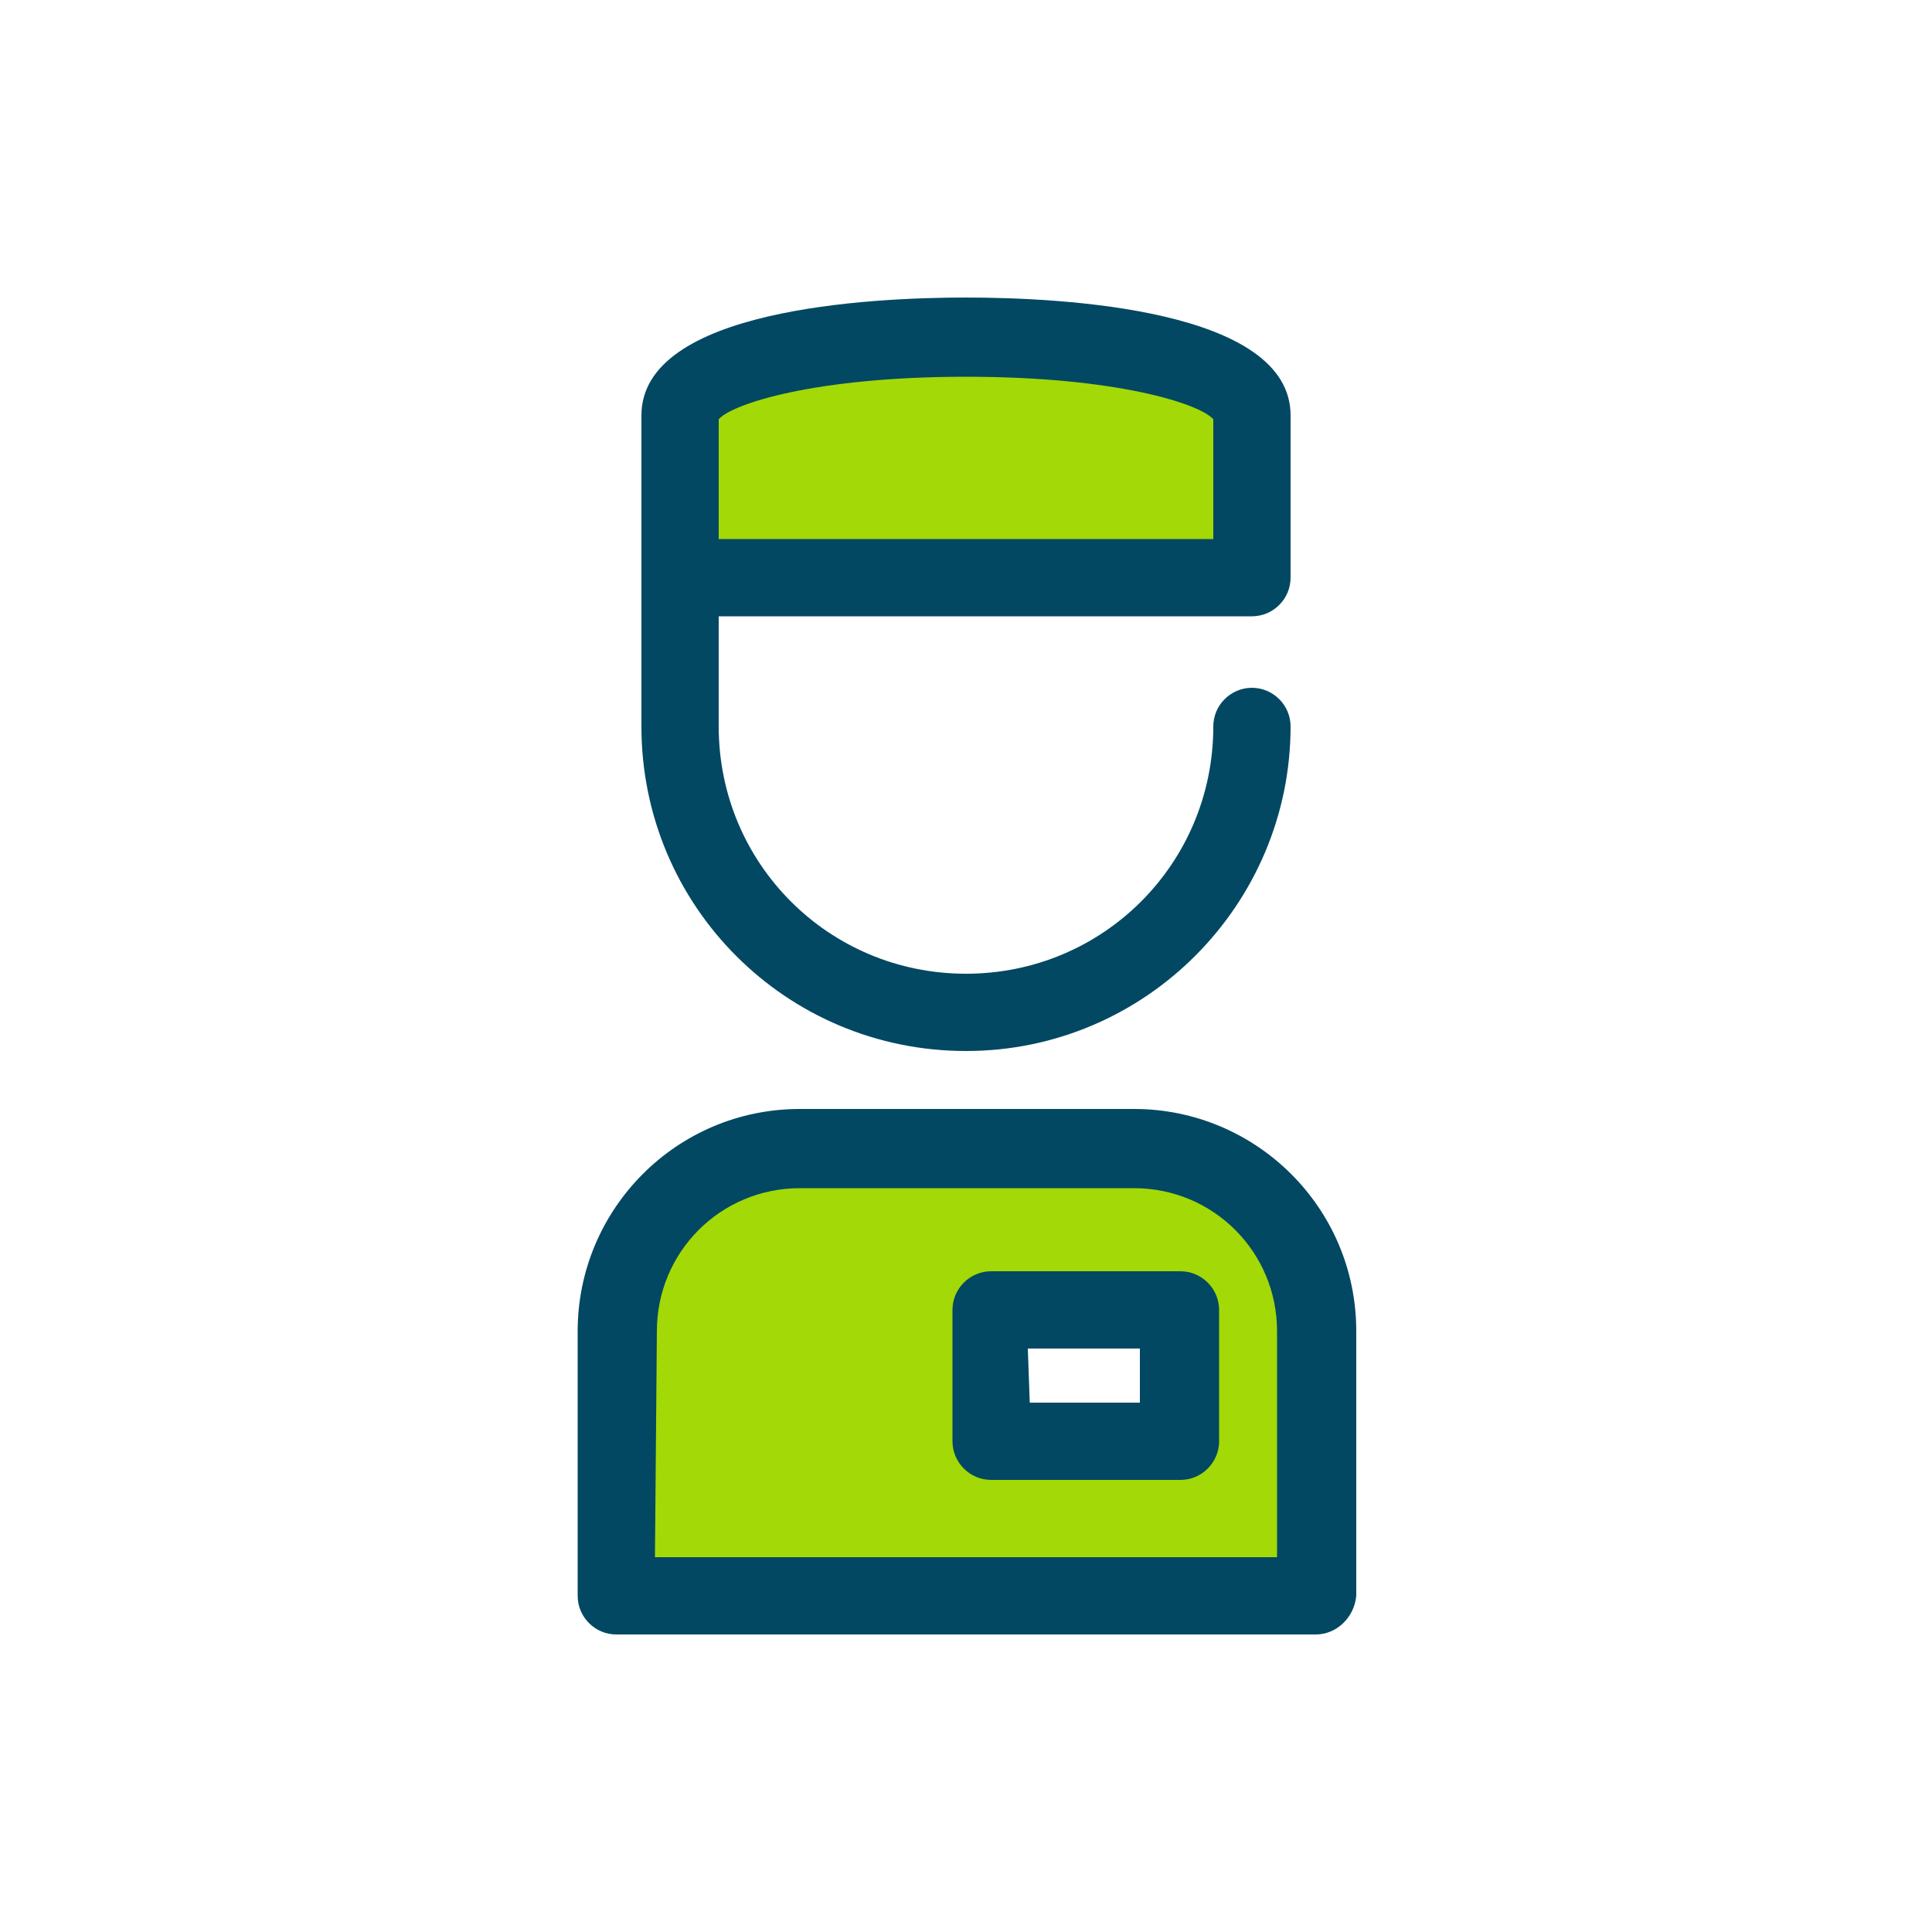 <?xml version="1.0" encoding="utf-8"?>
<!-- Generator: Adobe Illustrator 23.0.6, SVG Export Plug-In . SVG Version: 6.00 Build 0)  -->
<svg version="1.1" id="Layer_1" xmlns="http://www.w3.org/2000/svg" xmlns:xlink="http://www.w3.org/1999/xlink" x="0px" y="0px"
	 viewBox="0 0 100 100" style="enable-background:new 0 0 100 100;" xml:space="preserve">
<style type="text/css">
	.st0{fill:#024863;}
	.st1{fill:#A3D906;}
	.st2{fill:none;}
</style>
<g>
	<path class="st0" d="M50,54.4c-9.3,0-16.8-7.5-16.8-16.8v-7.7c0-1.1,0.9-2,2-2s2,0.9,2,2v7.7c0,7.1,5.7,12.8,12.8,12.8
		s12.8-5.7,12.8-12.8c0-1.1,0.9-2,2-2c1.1,0,2,0.9,2,2C66.8,46.8,59.3,54.4,50,54.4L50,54.4z"/>
	<path class="st1" d="M64.8,29.9H35.2c0,0,0-5.8,0-8.4c0-5.5,29.6-5.5,29.6,0C64.8,24.1,64.8,29.9,64.8,29.9L64.8,29.9z"/>
	<path class="st0" d="M37.2,27.9h25.6v-6.2c-0.7-0.8-5-2.2-12.8-2.2s-12.1,1.4-12.8,2.2L37.2,27.9L37.2,27.9L37.2,27.9z M64.8,31.9
		H35.2c-1.1,0-2-0.9-2-2v-8.4c0-5.5,11.8-6.1,16.8-6.1s16.8,0.6,16.8,6.1v8.4C66.8,31,65.9,31.9,64.8,31.9L64.8,31.9z"/>
	<path class="st1" d="M61.1,74.6h-9.8v-6.8h9.8V74.6L61.1,74.6L61.1,74.6z M58.6,59.5H41.4c-5.2,0-9.4,4.2-9.4,9.4v13.7h36.2V68.9
		C68.1,63.7,63.9,59.5,58.6,59.5L58.6,59.5z"/>
	<path class="st0" d="M53.3,72.6H59v-2.8h-5.8L53.3,72.6L53.3,72.6z M61.1,76.6h-9.8c-1.1,0-2-0.9-2-2v-6.8c0-1.1,0.9-2,2-2h9.8
		c1.1,0,2,0.9,2,2v6.8C63.1,75.7,62.2,76.6,61.1,76.6L61.1,76.6z M33.9,80.6h32.2V68.9c0-4.1-3.3-7.4-7.4-7.4H41.4
		c-4.1,0-7.4,3.3-7.4,7.4L33.9,80.6L33.9,80.6L33.9,80.6z M68.1,84.6H31.9c-1.1,0-2-0.9-2-2V68.9c0-6.3,5.1-11.5,11.5-11.5h17.3
		c6.3,0,11.5,5.1,11.5,11.5v13.7C70.1,83.7,69.2,84.6,68.1,84.6L68.1,84.6z"/>
</g>
<rect class="st2" width="100" height="100"/>
</svg>
